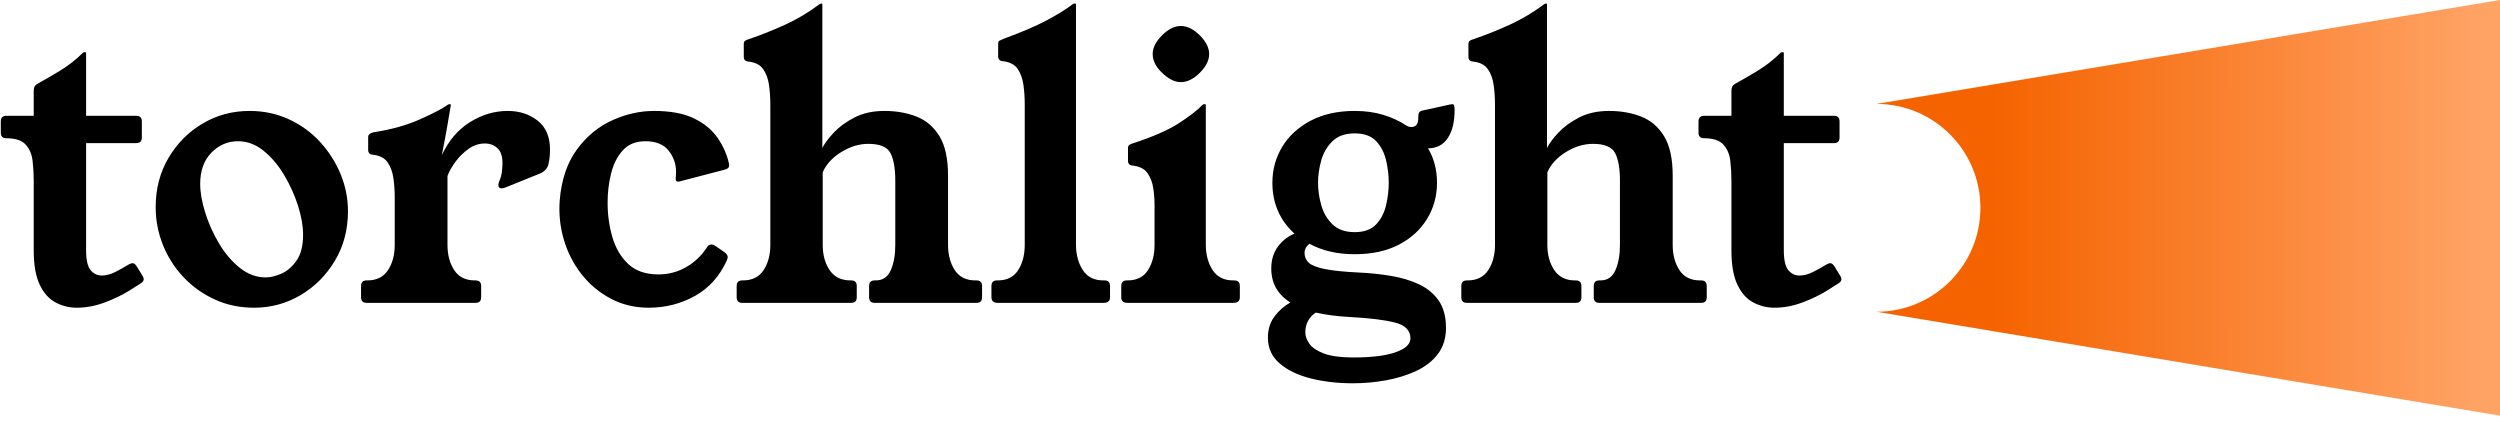 <?xml version="1.0" encoding="UTF-8"?>
<!-- Generated by Pixelmator Pro 3.4.3 -->
<svg width="421" height="71" viewBox="0 0 421 71" xmlns="http://www.w3.org/2000/svg">
    <g id="Gruppo-copia-4">
        <linearGradient id="linearGradient1" x1="335.696" y1="35" x2="417.696" y2="35" gradientUnits="userSpaceOnUse">
            <stop offset="0" stop-color="#f56300" stop-opacity="1"/>
            <stop offset="1" stop-color="#ffa365" stop-opacity="1"/>
        </linearGradient>
        <path id="Rettangolo-copia-3" fill="url(#linearGradient1)" fill-rule="evenodd" stroke="none" d="M 421 70 L 316 52.5 C 325.665 52.5 333.5 44.665 333.5 35 C 333.5 25.335 325.665 17.5 316 17.5 L 421 0 L 421 70 Z"/>
        <path id="torchlight" fill="#000000" fill-rule="evenodd" stroke="none" d="M 298.816 51.818 C 297.556 51.818 296.371 51.526 295.258 50.938 C 294.145 50.349 293.252 49.352 292.58 47.945 C 291.908 46.538 291.572 44.595 291.572 42.117 L 291.572 30.463 C 291.572 29.329 291.509 28.205 291.383 27.092 C 291.257 25.979 290.868 25.066 290.217 24.352 C 289.566 23.638 288.485 23.279 286.973 23.279 C 286.343 23.279 286.027 22.966 286.027 22.336 L 286.027 20.445 C 286.027 19.815 286.343 19.5 286.973 19.5 L 291.572 19.5 L 291.572 15.279 C 291.572 14.733 291.761 14.354 292.139 14.145 C 293.063 13.641 294.281 12.938 295.793 12.035 C 297.305 11.132 298.648 10.092 299.824 8.916 C 299.908 8.832 300.015 8.789 300.141 8.789 L 300.266 8.789 C 300.35 8.789 300.393 8.853 300.393 8.979 L 300.393 19.5 L 308.834 19.5 C 309.464 19.5 309.779 19.815 309.779 20.445 L 309.779 23.154 C 309.779 23.784 309.464 24.1 308.834 24.1 L 300.393 24.1 L 300.393 42.117 C 300.393 43.755 300.645 44.879 301.148 45.488 C 301.652 46.097 302.281 46.4 303.037 46.4 C 303.751 46.4 304.509 46.202 305.307 45.803 C 306.105 45.404 306.84 44.994 307.512 44.574 C 307.806 44.406 308.035 44.322 308.203 44.322 C 308.455 44.322 308.687 44.49 308.896 44.826 L 309.904 46.465 C 310.03 46.633 310.094 46.821 310.094 47.031 C 310.094 47.283 309.926 47.515 309.59 47.725 L 307.699 48.922 C 306.565 49.636 305.202 50.297 303.605 50.906 C 302.01 51.515 300.412 51.818 298.816 51.818 Z M 247.031 51 C 246.401 51 246.086 50.685 246.086 50.055 L 246.086 48.164 C 246.086 47.534 246.401 47.221 247.031 47.221 L 247.156 47.221 C 248.71 47.221 249.865 46.643 250.621 45.488 C 251.377 44.333 251.756 42.914 251.756 41.234 L 251.756 17.609 C 251.756 16.475 251.682 15.384 251.535 14.334 C 251.388 13.284 251.063 12.391 250.559 11.656 C 250.055 10.921 249.215 10.491 248.039 10.365 C 247.535 10.323 247.283 10.051 247.283 9.547 L 247.283 7.404 C 247.283 7.152 247.357 6.974 247.504 6.869 C 247.651 6.764 247.87 6.67 248.164 6.586 C 250.138 5.914 252.145 5.115 254.182 4.191 C 256.219 3.267 258.162 2.113 260.01 0.727 C 260.136 0.643 260.24 0.6 260.324 0.6 L 260.387 0.6 C 260.471 0.6 260.514 0.643 260.514 0.727 L 260.514 24.918 C 260.892 24.162 261.531 23.302 262.434 22.336 C 263.337 21.37 264.504 20.518 265.932 19.783 C 267.36 19.048 269.039 18.682 270.971 18.682 C 272.945 18.682 274.74 18.995 276.357 19.625 C 277.974 20.255 279.266 21.359 280.232 22.934 C 281.198 24.509 281.682 26.724 281.682 29.58 L 281.682 41.234 C 281.682 42.914 282.058 44.333 282.814 45.488 C 283.571 46.643 284.725 47.221 286.279 47.221 L 286.469 47.221 C 287.099 47.221 287.414 47.534 287.414 48.164 L 287.414 50.055 C 287.414 50.685 287.099 51 286.469 51 L 269.332 51 C 268.702 51 268.389 50.685 268.389 50.055 L 268.389 48.164 C 268.389 47.534 268.702 47.221 269.332 47.221 L 269.521 47.221 C 270.698 47.221 271.539 46.643 272.043 45.488 C 272.547 44.333 272.799 42.914 272.799 41.234 L 272.799 30.463 C 272.799 28.363 272.525 26.798 271.979 25.77 C 271.432 24.74 270.194 24.225 268.262 24.225 C 266.708 24.225 265.186 24.687 263.695 25.611 C 262.204 26.535 261.164 27.67 260.576 29.014 L 260.576 41.234 C 260.576 42.914 260.965 44.333 261.742 45.488 C 262.519 46.643 263.684 47.221 265.238 47.221 L 265.363 47.221 C 265.993 47.221 266.309 47.534 266.309 48.164 L 266.309 50.055 C 266.309 50.685 265.993 51 265.363 51 L 247.031 51 Z M 244.133 17.61 C 244.301 17.568 244.469 17.547 244.637 17.547 C 244.847 17.547 244.952 17.862 244.952 18.492 C 244.952 20.55 244.563 22.146 243.786 23.28 C 243.01 24.414 241.907 24.981 240.479 24.981 C 241.487 26.661 241.991 28.593 241.991 30.777 C 241.991 33.003 241.434 35.03 240.322 36.856 C 239.208 38.683 237.623 40.132 235.565 41.203 C 233.507 42.275 231.029 42.81 228.131 42.81 C 225.191 42.81 222.65 42.222 220.508 41.046 C 219.962 41.466 219.689 41.991 219.689 42.621 C 219.689 43.251 219.92 43.786 220.382 44.228 C 220.844 44.668 221.736 45.026 223.059 45.298 C 224.382 45.572 226.325 45.771 228.887 45.897 C 230.735 45.981 232.531 46.17 234.274 46.464 C 236.016 46.758 237.581 47.23 238.967 47.881 C 240.353 48.532 241.455 49.446 242.275 50.622 C 243.094 51.798 243.503 53.331 243.503 55.221 C 243.503 56.943 243.052 58.402 242.149 59.599 C 241.245 60.797 240.027 61.752 238.495 62.466 C 236.962 63.18 235.271 63.705 233.423 64.041 C 231.575 64.377 229.706 64.545 227.816 64.545 C 225.254 64.545 222.891 64.272 220.729 63.726 C 218.565 63.18 216.823 62.34 215.5 61.206 C 214.177 60.072 213.515 58.623 213.515 56.859 C 213.515 55.473 213.882 54.286 214.618 53.3 C 215.353 52.312 216.245 51.525 217.295 50.937 C 215.153 49.593 214.082 47.682 214.082 45.204 C 214.082 43.776 214.449 42.558 215.184 41.55 C 215.92 40.542 216.854 39.807 217.988 39.345 C 215.51 37.077 214.271 34.221 214.271 30.777 C 214.271 28.551 214.828 26.525 215.941 24.698 C 217.053 22.87 218.65 21.411 220.729 20.319 C 222.807 19.227 225.275 18.681 228.131 18.681 C 229.895 18.681 231.501 18.901 232.95 19.343 C 234.4 19.783 235.691 20.382 236.825 21.138 C 237.035 21.264 237.214 21.338 237.36 21.359 C 237.507 21.38 237.623 21.39 237.707 21.39 C 238.043 21.39 238.316 21.275 238.526 21.043 C 238.736 20.812 238.841 20.382 238.841 19.752 L 238.841 19.563 C 238.841 19.017 239.072 18.702 239.534 18.618 Z M 228.131 22.461 C 226.535 22.461 225.286 22.902 224.382 23.784 C 223.479 24.666 222.849 25.747 222.493 27.028 C 222.135 28.309 221.957 29.559 221.957 30.777 C 221.957 31.995 222.135 33.245 222.493 34.526 C 222.849 35.807 223.479 36.888 224.382 37.77 C 225.286 38.652 226.535 39.093 228.131 39.093 C 229.727 39.093 230.934 38.652 231.754 37.77 C 232.573 36.888 233.129 35.807 233.423 34.526 C 233.717 33.245 233.864 31.995 233.864 30.777 C 233.864 29.559 233.717 28.309 233.423 27.028 C 233.129 25.747 232.573 24.666 231.754 23.784 C 230.934 22.902 229.727 22.461 228.131 22.461 Z M 227.879 60.198 C 230.987 60.198 233.37 59.904 235.03 59.316 C 236.688 58.728 237.518 57.951 237.518 56.985 C 237.518 55.641 236.636 54.749 234.872 54.307 C 233.108 53.866 230.63 53.562 227.438 53.394 C 225.17 53.268 223.217 53.016 221.579 52.638 C 220.403 53.436 219.815 54.549 219.815 55.977 C 219.815 56.607 220.046 57.247 220.508 57.899 C 220.97 58.55 221.789 59.095 222.965 59.536 C 224.141 59.978 225.779 60.198 227.879 60.198 Z M 207.845 47.22 C 208.475 47.22 208.79 47.535 208.79 48.165 L 208.79 50.055 C 208.79 50.685 208.433 51 207.719 51 L 189.89 51 C 189.176 51 188.819 50.685 188.819 50.055 L 188.819 48.165 C 188.819 47.535 189.134 47.22 189.764 47.22 L 189.89 47.22 C 191.444 47.22 192.589 46.642 193.323 45.488 C 194.058 44.333 194.426 42.915 194.426 41.235 L 194.426 34.557 C 194.426 33.591 194.353 32.625 194.205 31.659 C 194.058 30.693 193.733 29.853 193.229 29.139 C 192.725 28.425 191.885 28.005 190.709 27.879 C 190.205 27.837 189.953 27.564 189.953 27.06 L 189.953 24.918 C 189.953 24.666 190.037 24.488 190.205 24.382 C 190.373 24.277 190.604 24.183 190.898 24.099 C 194.216 23.007 196.767 21.884 198.552 20.729 C 200.338 19.573 201.65 18.555 202.49 17.673 C 202.574 17.589 202.658 17.547 202.742 17.547 L 202.931 17.547 C 203.015 17.547 203.057 17.589 203.057 17.673 L 203.057 41.172 C 203.057 42.852 203.435 44.28 204.191 45.456 C 204.947 46.632 206.102 47.22 207.656 47.22 Z M 198.836 4.38 C 199.928 4.38 200.999 4.905 202.049 5.955 C 203.099 7.005 203.624 8.055 203.624 9.105 C 203.624 10.155 203.099 11.205 202.049 12.255 C 200.999 13.305 199.928 13.83 198.836 13.83 C 197.828 13.83 196.778 13.305 195.686 12.255 C 194.636 11.247 194.111 10.197 194.111 9.105 C 194.111 8.055 194.636 7.005 195.686 5.955 C 196.736 4.905 197.786 4.38 198.836 4.38 Z M 185.984 47.22 C 186.614 47.22 186.929 47.535 186.929 48.165 L 186.929 50.055 C 186.929 50.685 186.572 51 185.858 51 L 168.029 51 C 167.315 51 166.958 50.685 166.958 50.055 L 166.958 48.165 C 166.958 47.535 167.273 47.22 167.903 47.22 L 168.029 47.22 C 169.583 47.22 170.728 46.642 171.463 45.488 C 172.198 44.333 172.565 42.915 172.565 41.235 L 172.565 17.61 C 172.565 16.434 172.491 15.321 172.344 14.271 C 172.198 13.221 171.872 12.328 171.368 11.594 C 170.864 10.859 170.024 10.428 168.848 10.302 C 168.344 10.26 168.092 9.987 168.092 9.483 L 168.092 7.341 C 168.092 7.089 168.176 6.921 168.344 6.837 C 168.512 6.753 168.743 6.648 169.037 6.522 C 172.019 5.43 174.402 4.411 176.188 3.467 C 177.973 2.521 179.453 1.608 180.629 0.726 C 180.713 0.642 180.797 0.6 180.881 0.6 L 181.07 0.6 C 181.154 0.6 181.196 0.642 181.196 0.726 L 181.196 41.172 C 181.196 42.852 181.574 44.28 182.33 45.456 C 183.086 46.632 184.241 47.22 185.795 47.22 Z M 164.438 47.22 C 165.068 47.22 165.383 47.535 165.383 48.165 L 165.383 50.055 C 165.383 50.685 165.068 51 164.438 51 L 147.302 51 C 146.672 51 146.357 50.685 146.357 50.055 L 146.357 48.165 C 146.357 47.535 146.672 47.22 147.302 47.22 L 147.491 47.22 C 148.667 47.22 149.507 46.642 150.011 45.488 C 150.515 44.333 150.767 42.915 150.767 41.235 L 150.767 30.462 C 150.767 28.362 150.494 26.797 149.948 25.769 C 149.402 24.74 148.163 24.225 146.231 24.225 C 144.677 24.225 143.155 24.687 141.663 25.611 C 140.172 26.535 139.133 27.669 138.545 29.013 L 138.545 41.235 C 138.545 42.915 138.933 44.333 139.71 45.488 C 140.488 46.642 141.653 47.22 143.207 47.22 L 143.333 47.22 C 143.963 47.22 144.278 47.535 144.278 48.165 L 144.278 50.055 C 144.278 50.685 143.963 51 143.333 51 L 125 51 C 124.37 51 124.055 50.685 124.055 50.055 L 124.055 48.165 C 124.055 47.535 124.37 47.22 125 47.22 L 125.126 47.22 C 126.68 47.22 127.835 46.642 128.591 45.488 C 129.347 44.333 129.725 42.915 129.725 41.235 L 129.725 17.61 C 129.725 16.476 129.651 15.384 129.505 14.334 C 129.358 13.284 129.032 12.391 128.528 11.656 C 128.024 10.922 127.184 10.491 126.008 10.365 C 125.504 10.323 125.252 10.05 125.252 9.546 L 125.252 7.404 C 125.252 7.152 125.325 6.974 125.473 6.869 C 125.62 6.764 125.84 6.669 126.134 6.585 C 128.108 5.913 130.114 5.115 132.151 4.191 C 134.188 3.267 136.13 2.112 137.978 0.726 C 138.104 0.642 138.209 0.6 138.293 0.6 L 138.356 0.6 C 138.44 0.6 138.482 0.642 138.482 0.726 L 138.482 24.918 C 138.86 24.162 139.5 23.301 140.403 22.335 C 141.307 21.369 142.472 20.519 143.9 19.783 C 145.328 19.048 147.008 18.681 148.94 18.681 C 150.914 18.681 152.709 18.996 154.327 19.626 C 155.943 20.256 157.235 21.359 158.201 22.933 C 159.167 24.509 159.65 26.724 159.65 29.58 L 159.65 41.235 C 159.65 42.915 160.028 44.333 160.784 45.488 C 161.54 46.642 162.695 47.22 164.249 47.22 Z M 122.039 42.495 C 122.375 42.747 122.543 43.02 122.543 43.314 C 122.543 43.398 122.501 43.566 122.417 43.818 C 121.199 46.506 119.404 48.511 117.031 49.834 C 114.657 51.157 112.064 51.819 109.25 51.819 C 106.898 51.819 104.756 51.305 102.824 50.276 C 100.892 49.246 99.254 47.871 97.91 46.149 C 96.566 44.427 95.579 42.495 94.949 40.353 C 94.319 38.211 94.088 36.006 94.256 33.738 C 94.55 30.252 95.516 27.396 97.154 25.17 C 98.792 22.944 100.776 21.306 103.108 20.256 C 105.438 19.206 107.78 18.681 110.132 18.681 C 112.904 18.681 115.151 19.101 116.873 19.941 C 118.595 20.781 119.918 21.873 120.842 23.217 C 121.766 24.561 122.396 25.968 122.732 27.438 C 122.774 27.606 122.795 27.753 122.795 27.879 C 122.795 28.215 122.543 28.446 122.039 28.572 L 114.794 30.462 C 114.542 30.546 114.353 30.588 114.227 30.588 C 113.933 30.588 113.786 30.441 113.786 30.147 C 113.786 29.979 113.797 29.811 113.818 29.643 C 113.839 29.475 113.849 29.244 113.849 28.95 C 113.849 27.606 113.429 26.409 112.589 25.359 C 111.749 24.309 110.447 23.784 108.683 23.784 C 107.087 23.784 105.827 24.288 104.903 25.296 C 103.979 26.304 103.318 27.595 102.918 29.171 C 102.52 30.745 102.32 32.394 102.32 34.116 C 102.32 36.174 102.593 38.127 103.139 39.975 C 103.685 41.823 104.578 43.324 105.817 44.479 C 107.056 45.635 108.746 46.212 110.888 46.212 C 112.568 46.212 114.122 45.802 115.55 44.984 C 116.978 44.165 118.154 43.041 119.078 41.613 C 119.246 41.319 119.498 41.172 119.834 41.172 C 120.044 41.172 120.233 41.235 120.401 41.361 Z M 74.411 26.115 C 75.545 23.679 77.12 21.831 79.136 20.571 C 81.152 19.311 83.273 18.681 85.499 18.681 C 87.473 18.681 89.153 19.227 90.539 20.319 C 91.925 21.411 92.618 23.028 92.618 25.17 C 92.618 26.094 92.534 26.913 92.366 27.627 C 92.198 28.341 91.736 28.866 90.98 29.202 L 85.058 31.596 C 84.806 31.68 84.617 31.722 84.491 31.722 C 84.113 31.722 83.924 31.533 83.924 31.155 C 83.924 31.029 83.966 30.84 84.05 30.588 C 84.302 30 84.459 29.433 84.522 28.887 C 84.585 28.341 84.617 27.858 84.617 27.438 C 84.617 26.304 84.333 25.474 83.766 24.949 C 83.199 24.424 82.496 24.162 81.656 24.162 C 80.69 24.162 79.787 24.456 78.947 25.044 C 78.107 25.632 77.372 26.346 76.742 27.186 C 76.112 28.026 75.65 28.845 75.356 29.643 L 75.356 41.235 C 75.356 42.915 75.734 44.333 76.49 45.488 C 77.246 46.642 78.401 47.22 79.955 47.22 L 80.081 47.22 C 80.711 47.22 81.026 47.535 81.026 48.165 L 81.026 50.055 C 81.026 50.685 80.711 51 80.081 51 L 61.748 51 C 61.118 51 60.803 50.685 60.803 50.055 L 60.803 48.165 C 60.803 47.535 61.118 47.22 61.748 47.22 L 61.874 47.22 C 63.428 47.22 64.583 46.642 65.339 45.488 C 66.095 44.333 66.473 42.915 66.473 41.235 L 66.473 33.297 C 66.473 32.163 66.4 31.071 66.252 30.021 C 66.105 28.971 65.78 28.078 65.276 27.344 C 64.772 26.609 63.932 26.178 62.756 26.052 C 62.252 26.01 62 25.737 62 25.233 L 62 23.091 C 62 22.671 62.315 22.398 62.945 22.272 C 65.927 21.81 68.542 21.075 70.788 20.067 C 73.036 19.059 74.558 18.261 75.356 17.673 C 75.482 17.589 75.587 17.547 75.671 17.547 L 75.797 17.547 C 75.881 17.547 75.923 17.589 75.923 17.673 C 75.923 17.715 75.87 18.03 75.766 18.618 C 75.661 19.206 75.535 19.952 75.387 20.854 C 75.24 21.757 75.073 22.682 74.884 23.626 C 74.694 24.572 74.537 25.401 74.411 26.115 Z M 42.029 18.681 C 44.423 18.681 46.639 19.153 48.676 20.099 C 50.713 21.043 52.466 22.324 53.936 23.942 C 55.406 25.558 56.551 27.365 57.37 29.359 C 58.188 31.354 58.598 33.423 58.598 35.565 C 58.598 38.673 57.863 41.455 56.393 43.912 C 54.923 46.37 52.991 48.302 50.597 49.708 C 48.203 51.115 45.599 51.819 42.785 51.819 C 40.391 51.819 38.186 51.357 36.17 50.433 C 34.154 49.509 32.401 48.26 30.91 46.684 C 29.418 45.109 28.264 43.303 27.444 41.266 C 26.625 39.229 26.216 37.098 26.216 34.872 C 26.216 31.806 26.93 29.055 28.358 26.619 C 29.786 24.183 31.697 22.251 34.091 20.823 C 36.485 19.395 39.131 18.681 42.029 18.681 Z M 44.738 46.716 C 45.536 46.716 46.418 46.506 47.384 46.086 C 48.35 45.666 49.2 44.931 49.936 43.881 C 50.671 42.831 51.038 41.382 51.038 39.534 C 51.038 38.064 50.755 36.437 50.188 34.651 C 49.62 32.866 48.844 31.145 47.856 29.485 C 46.87 27.827 45.714 26.462 44.391 25.391 C 43.068 24.319 41.63 23.784 40.076 23.784 C 38.354 23.784 36.863 24.424 35.603 25.705 C 34.343 26.986 33.713 28.74 33.713 30.966 C 33.713 32.394 33.996 34.011 34.563 35.817 C 35.13 37.623 35.907 39.355 36.895 41.015 C 37.881 42.673 39.047 44.038 40.391 45.109 C 41.735 46.181 43.184 46.716 44.738 46.716 Z M 24.011 46.464 C 24.137 46.632 24.2 46.821 24.2 47.031 C 24.2 47.283 24.032 47.514 23.696 47.724 L 21.806 48.921 C 20.672 49.635 19.307 50.297 17.711 50.906 C 16.115 51.515 14.519 51.819 12.923 51.819 C 11.663 51.819 10.477 51.525 9.364 50.937 C 8.25 50.349 7.358 49.352 6.686 47.944 C 6.014 46.537 5.678 44.595 5.678 42.117 L 5.678 30.462 C 5.678 29.328 5.615 28.204 5.489 27.092 C 5.363 25.979 4.974 25.065 4.323 24.351 C 3.672 23.637 2.591 23.28 1.079 23.28 C 0.449 23.28 0.134 22.965 0.134 22.335 L 0.134 20.445 C 0.134 19.815 0.449 19.5 1.079 19.5 L 5.678 19.5 L 5.678 15.279 C 5.678 14.733 5.867 14.355 6.245 14.145 C 7.169 13.641 8.387 12.938 9.899 12.035 C 11.411 11.131 12.755 10.092 13.931 8.916 C 14.015 8.832 14.12 8.79 14.246 8.79 L 14.372 8.79 C 14.456 8.79 14.498 8.853 14.498 8.979 L 14.498 19.5 L 22.94 19.5 C 23.57 19.5 23.885 19.815 23.885 20.445 L 23.885 23.154 C 23.885 23.784 23.57 24.099 22.94 24.099 L 14.498 24.099 L 14.498 42.117 C 14.498 43.755 14.75 44.879 15.254 45.488 C 15.758 46.097 16.388 46.401 17.144 46.401 C 17.858 46.401 18.614 46.202 19.412 45.802 C 20.21 45.403 20.945 44.994 21.617 44.574 C 21.911 44.406 22.142 44.322 22.31 44.322 C 22.562 44.322 22.793 44.49 23.003 44.826 Z"/>
    </g>
</svg>
